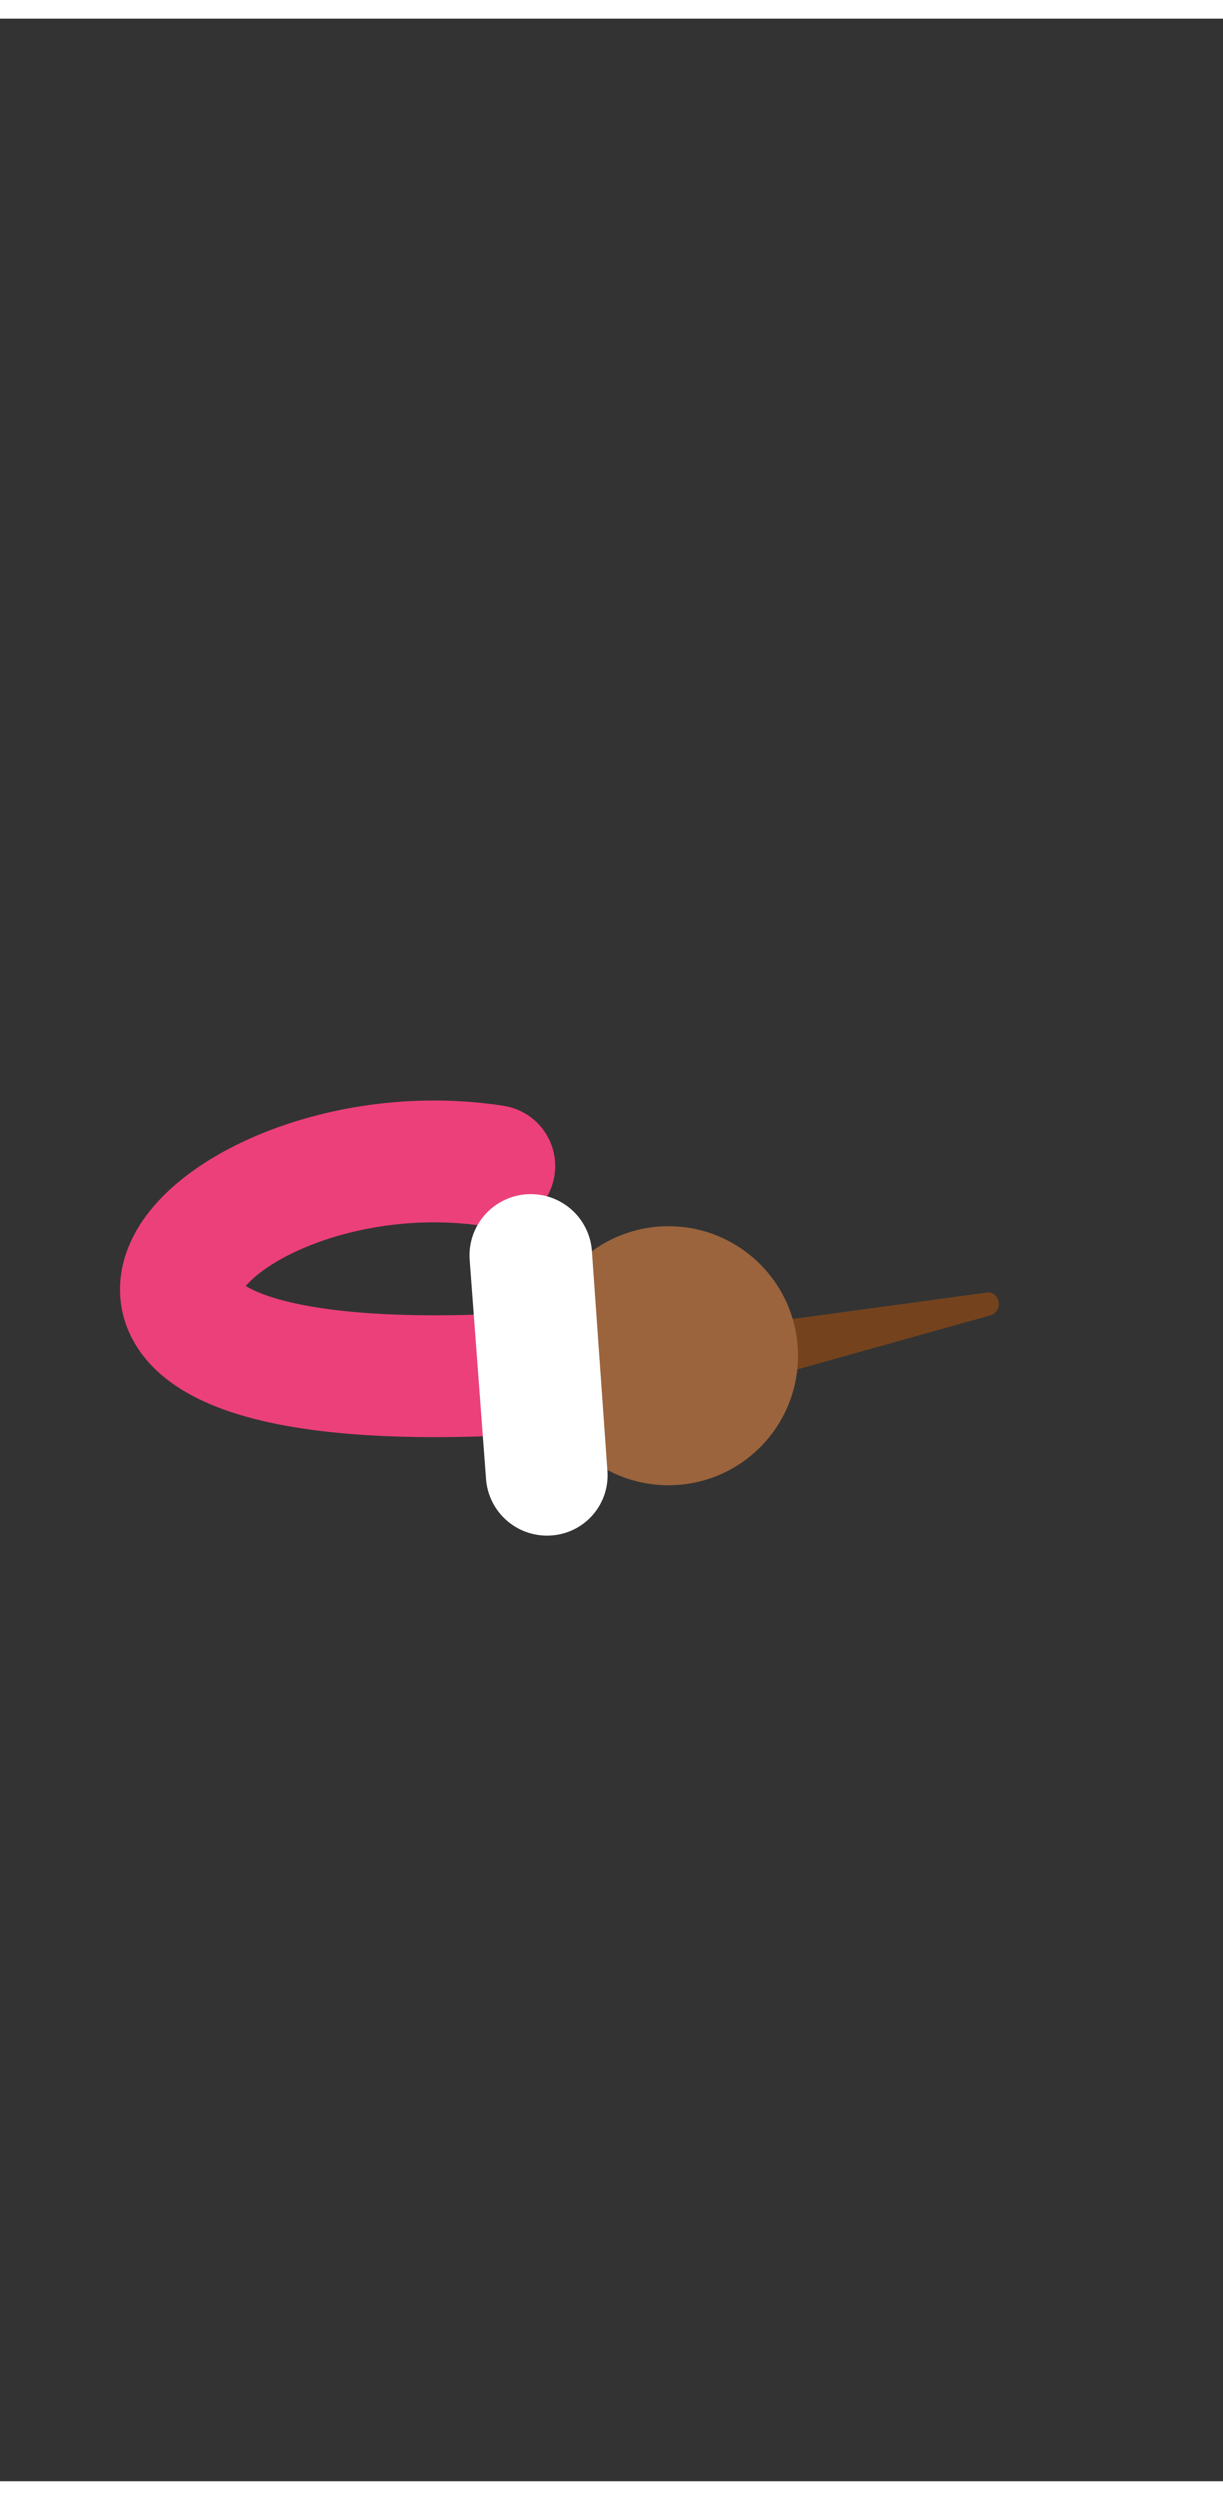<svg xmlns="http://www.w3.org/2000/svg" width="132.1" height="270" viewBox="0 0 134.1 270"><rect x="0" y="0" width="134.1" height="270" fill="#333333" stroke="none"/><g><g data-name="Bell"><g data-name="Arm Left"><path d="M80.8 145a2.7 2.7 0 0 1 2.2-1.9l25-3.4a1.2 1.2 0 0 1 1.5 1 1.3 1.3 0 0 1-1 1.5L84.2 149a3 3 0 0 1-3.5-2.4 2.9 2.9 0 0 1 .1-1.6z" fill="#74431d"/><path d="M54.2 125.8c-31.6-4.9-61.1 27.6 6.9 22.5" fill="none" stroke="#ec407a" stroke-linecap="round" stroke-miterlimit="10" stroke-width="13.357"/><circle cx="73.3" cy="146.6" r="14.2" fill="#9b643d"/><path d="M66.6 159.2l-1.7-24.1a6.7 6.7 0 0 0-13.4 1l1.8 24.1a6.7 6.7 0 0 0 7.2 6.1 6.6 6.6 0 0 0 6.1-7.1z" fill="#fff"/></g></g></g></svg>
